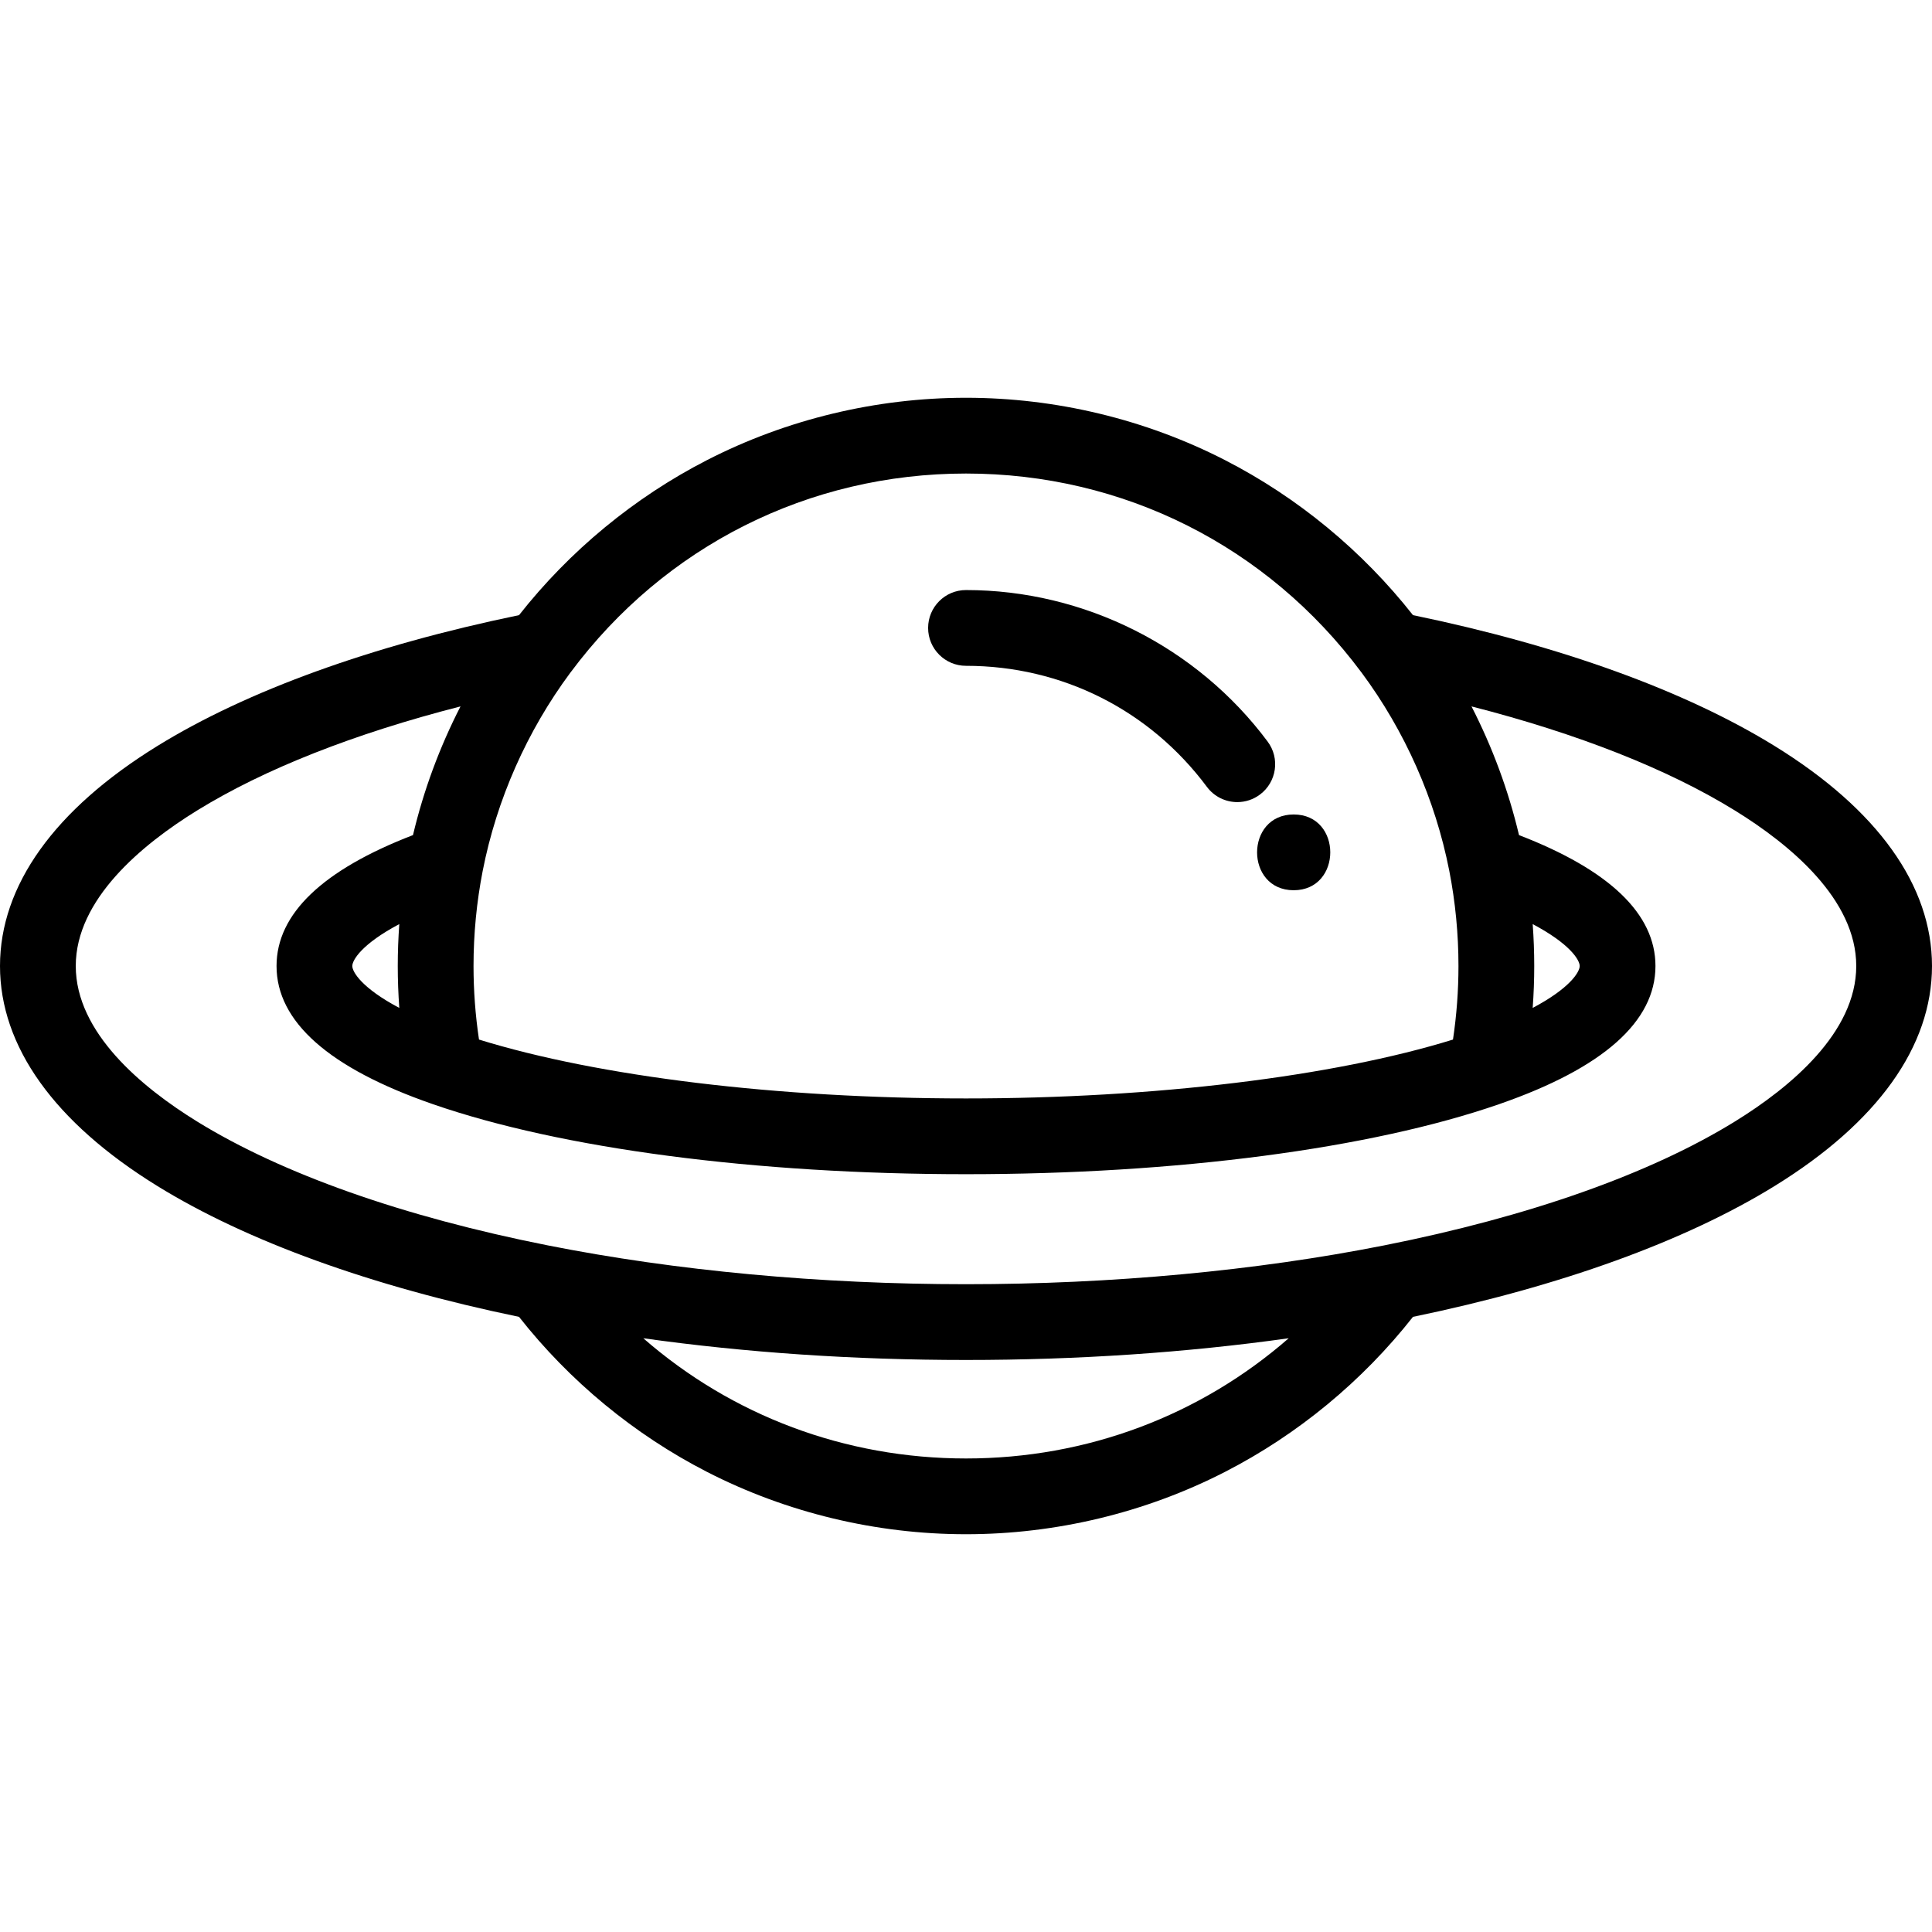 <?xml version="1.0" encoding="iso-8859-1"?>
<!-- Generator: Adobe Illustrator 19.0.0, SVG Export Plug-In . SVG Version: 6.00 Build 0)  -->
<svg version="1.1" id="Capa_1" xmlns="http://www.w3.org/2000/svg" xmlns:xlink="http://www.w3.org/1999/xlink" x="0px" y="0px"
	 viewBox="0 0 512 512" style="enable-background:new 0 0 512 512;" xml:space="preserve">
<g>
	<g>
		<path d="M335.941,196.529C317.205,171.383,287.319,156.37,256,156.37c-5.545,0-10.039,4.496-10.039,10.039
			s4.495,10.039,10.039,10.039c25.382,0,48.651,11.692,63.841,32.076c1.971,2.645,4.995,4.042,8.057,4.042
			c2.085,0,4.189-0.648,5.99-1.99C338.336,207.264,339.254,200.976,335.941,196.529z"/>
	</g>
</g>
<g>
	<g>
		<path d="M470.31,197.703c-23.752-14.659-56.836-26.624-95.858-34.685c-13.402-17.036-30.533-31.186-49.766-41.059
			c-21.082-10.824-44.834-16.546-68.685-16.546c-23.851,0-47.603,5.721-68.685,16.545c-19.232,9.874-36.364,24.024-49.766,41.059
			c-39.023,8.061-72.107,20.026-95.858,34.685C14.416,214.535,0,234.693,0,256c0,21.307,14.416,41.467,41.691,58.299
			c23.751,14.658,56.833,26.62,95.856,34.682c13.402,17.037,30.534,31.188,49.767,41.061c21.082,10.823,44.834,16.545,68.685,16.545
			c23.851,0,47.603-5.721,68.685-16.545c19.234-9.874,36.366-24.026,49.768-41.062c39.021-8.062,72.104-20.025,95.855-34.682
			C497.584,297.467,512,277.308,512,256C512,234.693,497.585,214.535,470.31,197.703z M127.923,230.775
			c3.701-18.886,11.747-37.059,23.266-52.566c0.026-0.034,0.055-0.063,0.081-0.097c24.917-33.442,63.089-52.621,104.73-52.621
			c41.641,0,79.813,19.179,104.73,52.621c0.02,0.026,0.043,0.048,0.063,0.075c11.529,15.512,19.581,33.694,23.282,52.584
			c1.616,8.265,2.435,16.753,2.435,25.23c0,6.521-0.491,13.055-1.453,19.495c-31.664,9.808-79.249,15.602-129.057,15.602
			c-49.807,0-97.39-5.794-129.059-15.603c-0.961-6.433-1.451-12.966-1.451-19.494C125.49,247.522,126.308,239.034,127.923,230.775z
			 M256,386.51c-32.052,0-62.042-11.374-85.522-31.859c27.257,3.82,55.901,5.757,85.522,5.757s58.265-1.938,85.522-5.758
			C318.043,375.136,288.052,386.51,256,386.51z M459.764,297.212c-22.484,13.876-54.621,25.229-92.935,32.827
			c-33.957,6.732-72.28,10.29-110.829,10.29s-76.872-3.558-110.827-10.289c-38.316-7.6-70.452-18.952-92.937-32.828
			c-14.67-9.053-32.158-23.552-32.158-41.212c0-17.659,17.486-32.159,32.157-41.213c17.792-10.981,41.647-20.372,69.805-27.583
			c-5.555,10.821-9.799,22.311-12.593,34.105c-23.999,9.243-36.16,20.899-36.16,34.69c0,14.758,13.913,27.067,41.345,36.587
			c0.03,0.011,0.06,0.021,0.089,0.032c0.021,0.007,0.041,0.015,0.063,0.022c33.984,11.778,85.455,18.534,141.217,18.534
			s107.233-6.755,141.212-18.532c0.013-0.005,0.026-0.009,0.039-0.014c0.093-0.033,0.187-0.063,0.278-0.098
			c27.326-9.514,41.185-21.803,41.185-36.531c0-13.784-12.161-25.438-36.16-34.69c-2.793-11.793-7.038-23.284-12.593-34.106
			c28.158,7.211,52.011,16.602,69.804,27.584c14.67,9.053,32.158,23.553,32.158,41.212
			C491.922,273.661,474.434,288.159,459.764,297.212z M105.819,267.108c-9.877-5.224-12.455-9.518-12.455-11.107
			c0-1.588,2.574-5.88,12.455-11.106c-0.27,3.694-0.408,7.402-0.408,11.106C105.412,259.706,105.549,263.413,105.819,267.108z
			 M406.181,244.9c9.877,5.226,12.455,9.514,12.455,11.1c0,1.589-2.578,5.883-12.457,11.108c0.271-3.697,0.41-7.405,0.41-11.108
			C406.588,252.298,406.452,248.594,406.181,244.9z"/>
	</g>
</g>
<g>
	<g>
		<path d="M342.839,215.844c-12.919,0-12.941,20.078,0,20.078C355.759,235.922,355.78,215.844,342.839,215.844z"/>
	</g>
</g>
<g>
</g>
<g>
</g>
<g>
</g>
<g>
</g>
<g>
</g>
<g>
</g>
<g>
</g>
<g>
</g>
<g>
</g>
<g>
</g>
<g>
</g>
<g>
</g>
<g>
</g>
<g>
</g>
<g>
</g>
</svg>
